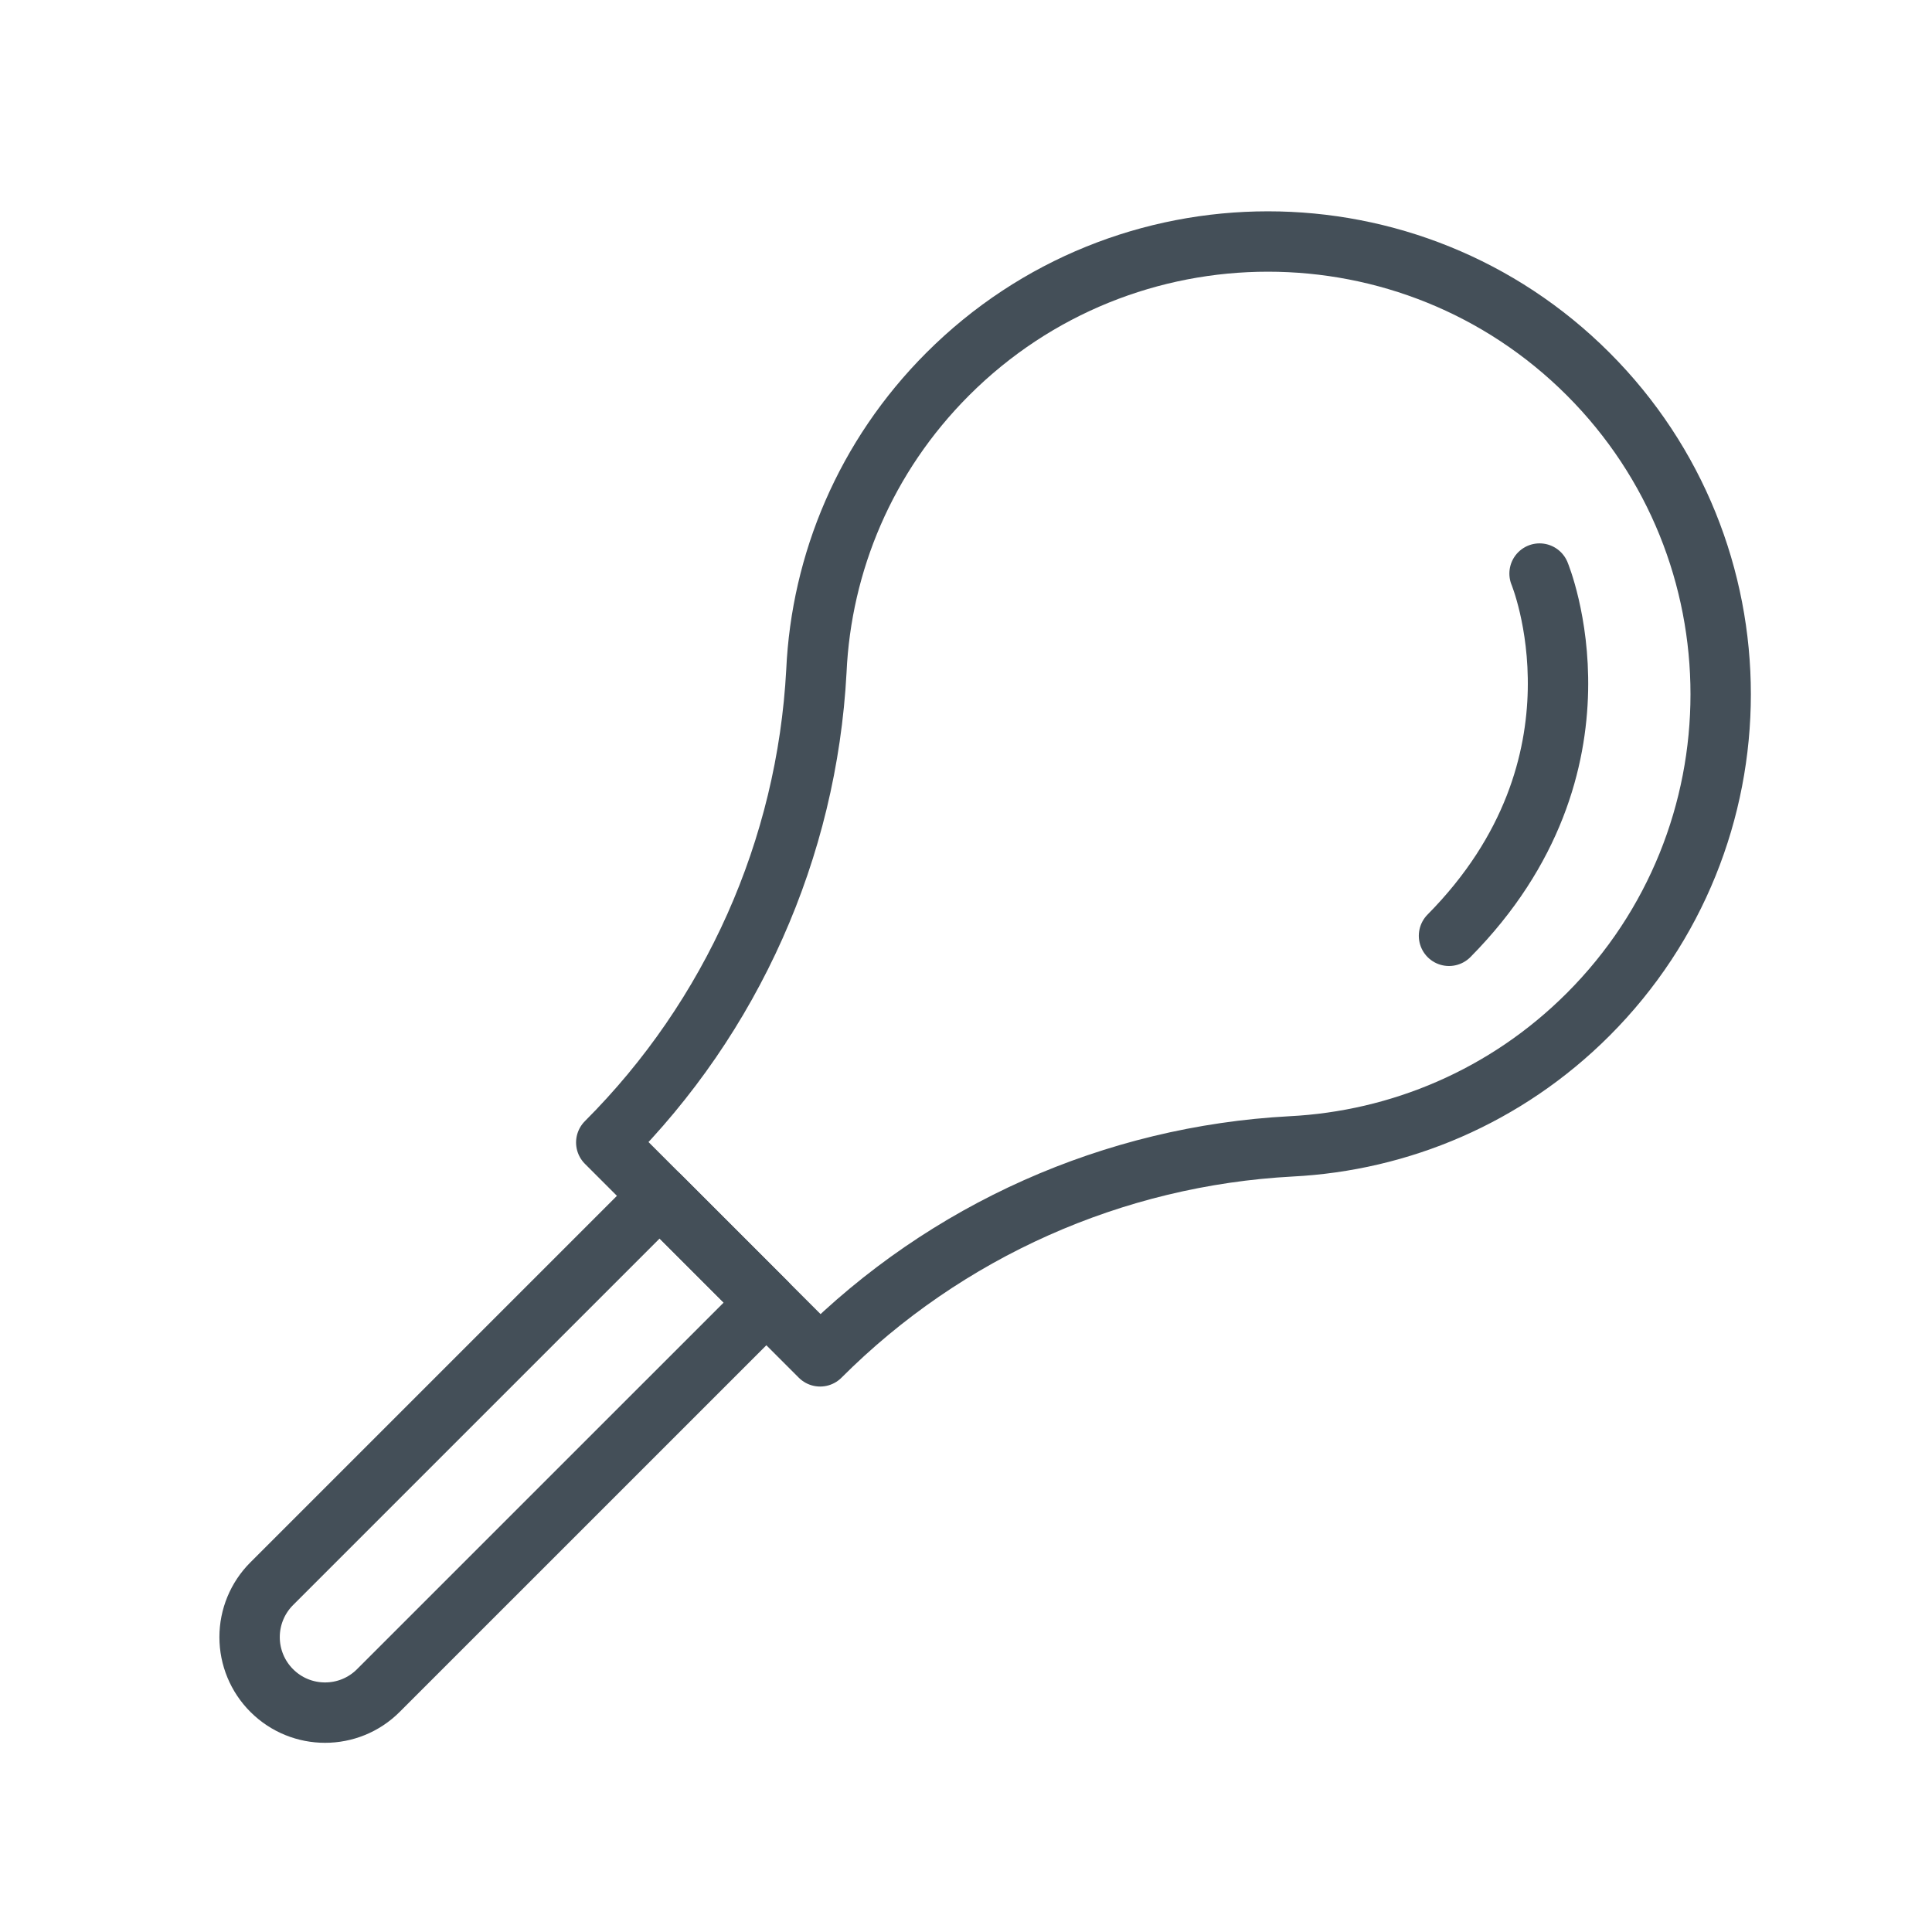 <?xml version="1.0" encoding="UTF-8" standalone="no"?><!DOCTYPE svg PUBLIC "-//W3C//DTD SVG 1.1//EN" "http://www.w3.org/Graphics/SVG/1.1/DTD/svg11.dtd"><svg width="100%" height="100%" viewBox="0 0 64 64" version="1.1" xmlns="http://www.w3.org/2000/svg" xmlns:xlink="http://www.w3.org/1999/xlink" xml:space="preserve" xmlns:serif="http://www.serif.com/" style="fill-rule:evenodd;clip-rule:evenodd;stroke-linecap:round;stroke-linejoin:round;stroke-miterlimit:2;"><rect id="_10---Chiken-Thighs" serif:id="10 - Chiken Thighs" x="0" y="0" width="64" height="64" style="fill:none;"/><path d="M20.083,37.846c4.168,-4.168 6.647,-9.729 6.961,-15.615c0.163,-3.581 1.62,-7.109 4.352,-9.841c5.854,-5.853 15.36,-5.853 21.214,0c5.853,5.854 5.853,15.36 0,21.214c-2.732,2.732 -6.26,4.189 -9.84,4.371c-5.881,0.314 -11.438,2.791 -15.602,6.956c-0.014,-0.014 -0.014,-0.014 -0.014,-0.014l-7.071,-7.071c0,0 0,0 0,0Z" style="fill:none;stroke:#444f58;stroke-width:2px;"/><path d="M25.386,43.15l-3.536,-3.536c0,0 -8.96,8.96 -12.85,12.85c-0.469,0.469 -0.732,1.105 -0.732,1.768c0,0.663 0.263,1.299 0.732,1.768c0,0 0.001,0.001 0.001,0.001c0.976,0.976 2.558,0.976 3.533,0c3.89,-3.889 12.852,-12.851 12.852,-12.851Z" style="fill:none;stroke:#444f58;stroke-width:2px;"/><path d="M51,19c0,0 2.624,6.312 -3,12" style="fill:none;stroke:#444f58;stroke-width:2px;"/></svg>